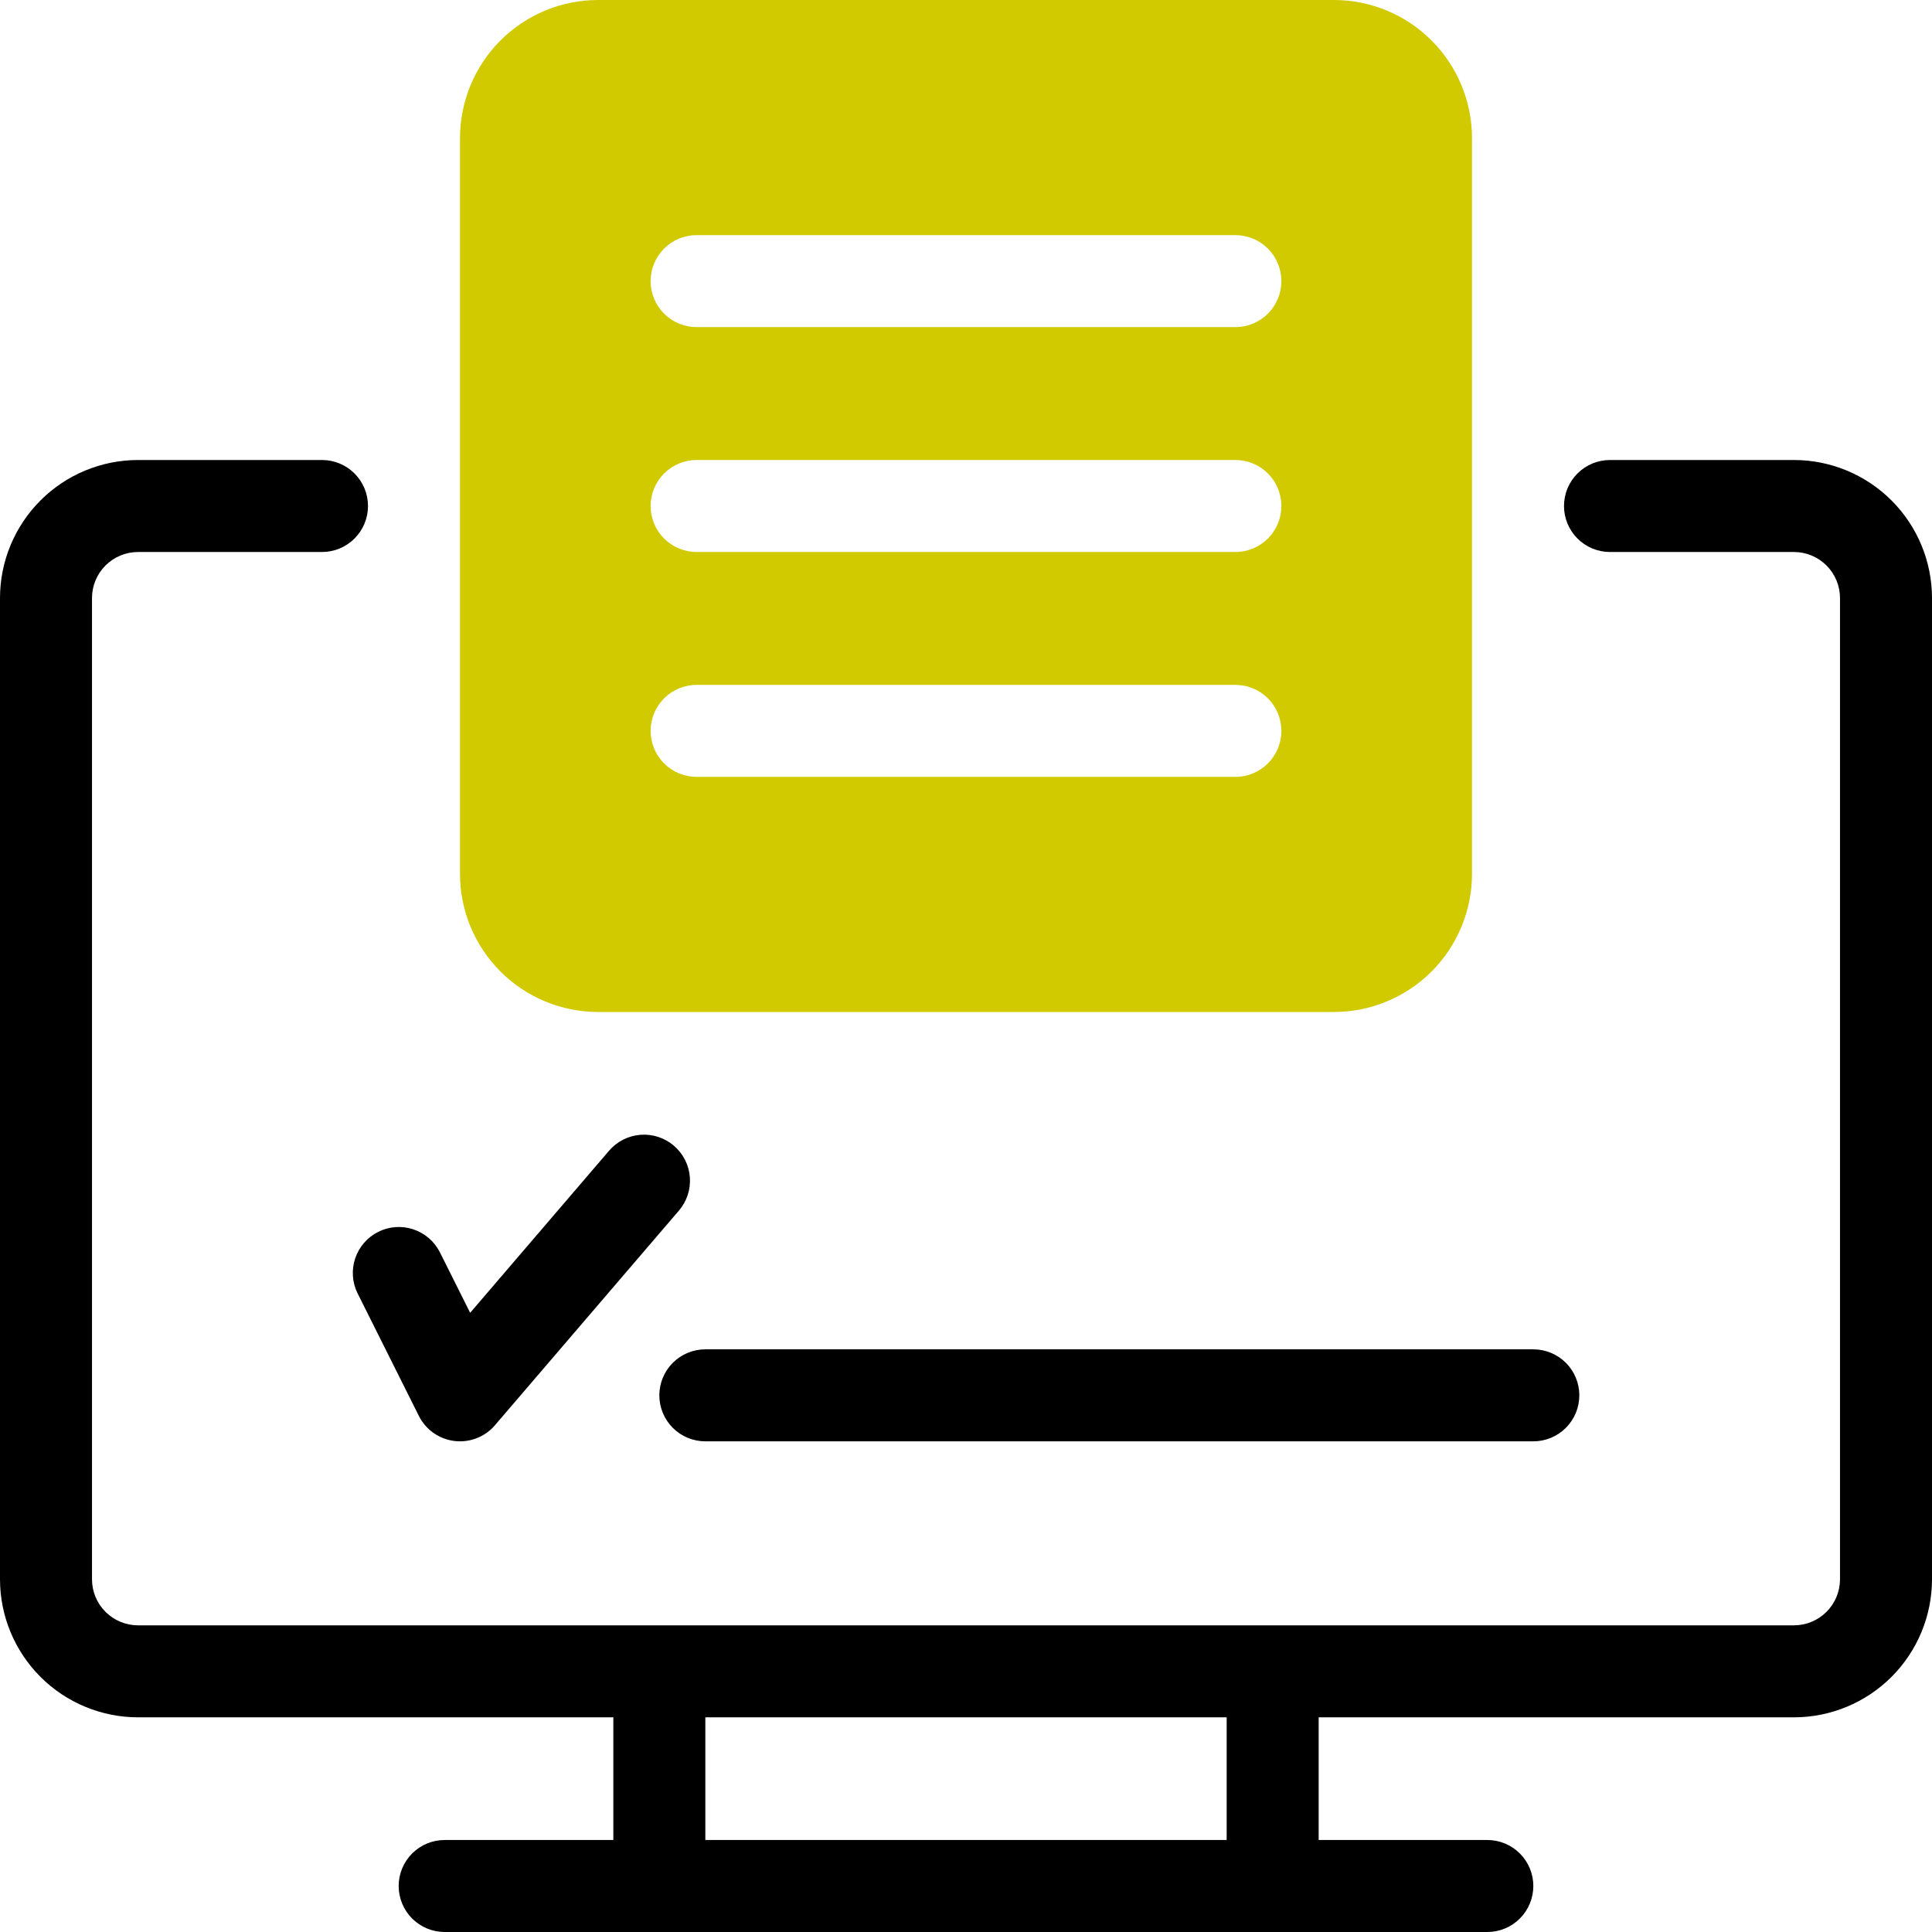<svg width="351" height="351" viewBox="0 0 351 351" fill="none" xmlns="http://www.w3.org/2000/svg">
<path d="M325.929 83.572H292.5C290.284 83.572 288.158 84.452 286.591 86.019C285.023 87.587 284.143 89.712 284.143 91.929C284.143 94.145 285.023 96.271 286.591 97.838C288.158 99.405 290.284 100.286 292.5 100.286H325.929C328.144 100.289 330.268 101.17 331.835 102.737C333.401 104.303 334.283 106.427 334.286 108.643V286.929C334.283 289.144 333.401 291.268 331.835 292.835C330.268 294.401 328.144 295.283 325.929 295.286H25.071C22.856 295.283 20.732 294.401 19.165 292.835C17.599 291.268 16.717 289.144 16.714 286.929V108.643C16.717 106.427 17.599 104.303 19.165 102.737C20.732 101.17 22.856 100.289 25.071 100.286H58.5C60.717 100.286 62.842 99.405 64.409 97.838C65.977 96.271 66.857 94.145 66.857 91.929C66.857 89.712 65.977 87.587 64.409 86.019C62.842 84.452 60.717 83.572 58.5 83.572H25.071C18.424 83.579 12.052 86.223 7.351 90.923C2.651 95.623 0.007 101.996 0 108.643V286.929C0.007 293.576 2.651 299.948 7.351 304.649C12.052 309.349 18.424 311.993 25.071 312H111.429V334.286H80.786C78.569 334.286 76.444 335.166 74.876 336.734C73.309 338.301 72.429 340.426 72.429 342.643C72.429 344.859 73.309 346.985 74.876 348.552C76.444 350.12 78.569 351 80.786 351H270.214C272.431 351 274.556 350.12 276.124 348.552C277.691 346.985 278.571 344.859 278.571 342.643C278.571 340.426 277.691 338.301 276.124 336.734C274.556 335.166 272.431 334.286 270.214 334.286H239.571V312H325.929C332.576 311.993 338.948 309.349 343.649 304.649C348.349 299.948 350.993 293.576 351 286.929V108.643C350.993 101.996 348.349 95.623 343.649 90.923C338.948 86.223 332.576 83.579 325.929 83.572ZM222.857 334.286H128.143V312H222.857V334.286Z" fill="black"/>
<path d="M64.952 234.947L76.095 257.233C76.71 258.466 77.621 259.527 78.747 260.323C79.872 261.119 81.177 261.624 82.544 261.793C83.912 261.962 85.301 261.791 86.586 261.293C87.871 260.796 89.014 259.989 89.912 258.943L123.34 219.943C124.055 219.11 124.599 218.145 124.941 217.102C125.282 216.058 125.415 214.958 125.331 213.864C125.248 212.769 124.95 211.702 124.454 210.723C123.958 209.744 123.273 208.872 122.44 208.157C121.608 207.442 120.642 206.898 119.599 206.557C118.556 206.215 117.455 206.082 116.361 206.166C115.266 206.249 114.199 206.548 113.22 207.044C112.241 207.54 111.369 208.224 110.654 209.057L85.416 238.507L79.9 227.476C78.898 225.511 77.16 224.023 75.066 223.334C72.971 222.645 70.689 222.812 68.716 223.798C66.744 224.785 65.242 226.511 64.537 228.6C63.831 230.69 63.981 232.973 64.952 234.953V234.947ZM119.786 253.5C119.786 255.717 120.666 257.842 122.233 259.409C123.801 260.977 125.926 261.857 128.143 261.857H278.571C280.788 261.857 282.914 260.977 284.481 259.409C286.048 257.842 286.929 255.717 286.929 253.5C286.929 251.284 286.048 249.158 284.481 247.591C282.914 246.023 280.788 245.143 278.571 245.143H128.143C125.926 245.143 123.801 246.023 122.233 247.591C120.666 249.158 119.786 251.284 119.786 253.5Z" fill="black"/>
<path d="M242.357 0H108.643C101.996 0.007 95.623 2.651 90.923 7.351C86.223 12.052 83.579 18.424 83.571 25.071V158.786C83.579 165.433 86.223 171.806 90.923 176.506C95.623 181.206 101.996 183.85 108.643 183.857H242.357C249.004 183.85 255.377 181.206 260.077 176.506C264.777 171.806 267.421 165.433 267.429 158.786V25.071C267.421 18.424 264.777 12.052 260.077 7.351C255.377 2.651 249.004 0.007 242.357 0ZM224.439 141.141H126.561C124.344 141.141 122.218 140.261 120.651 138.693C119.084 137.126 118.203 135 118.203 132.784C118.203 130.567 119.084 128.442 120.651 126.874C122.218 125.307 124.344 124.427 126.561 124.427H224.439C226.656 124.427 228.782 125.307 230.349 126.874C231.916 128.442 232.797 130.567 232.797 132.784C232.797 135 231.916 137.126 230.349 138.693C228.782 140.261 226.656 141.141 224.439 141.141ZM224.439 100.286H126.561C124.344 100.286 122.218 99.405 120.651 97.838C119.084 96.271 118.203 94.145 118.203 91.929C118.203 89.712 119.084 87.586 120.651 86.019C122.218 84.452 124.344 83.571 126.561 83.571H224.439C226.656 83.571 228.782 84.452 230.349 86.019C231.916 87.586 232.797 89.712 232.797 91.929C232.797 94.145 231.916 96.271 230.349 97.838C228.782 99.405 226.656 100.286 224.439 100.286ZM224.439 59.43H126.561C124.344 59.43 122.218 58.55 120.651 56.983C119.084 55.415 118.203 53.29 118.203 51.073C118.203 48.857 119.084 46.731 120.651 45.164C122.218 43.597 124.344 42.716 126.561 42.716H224.439C226.656 42.716 228.782 43.597 230.349 45.164C231.916 46.731 232.797 48.857 232.797 51.073C232.797 53.29 231.916 55.415 230.349 56.983C228.782 58.55 226.656 59.43 224.439 59.43Z" fill="#D2CA00"/>
</svg>
